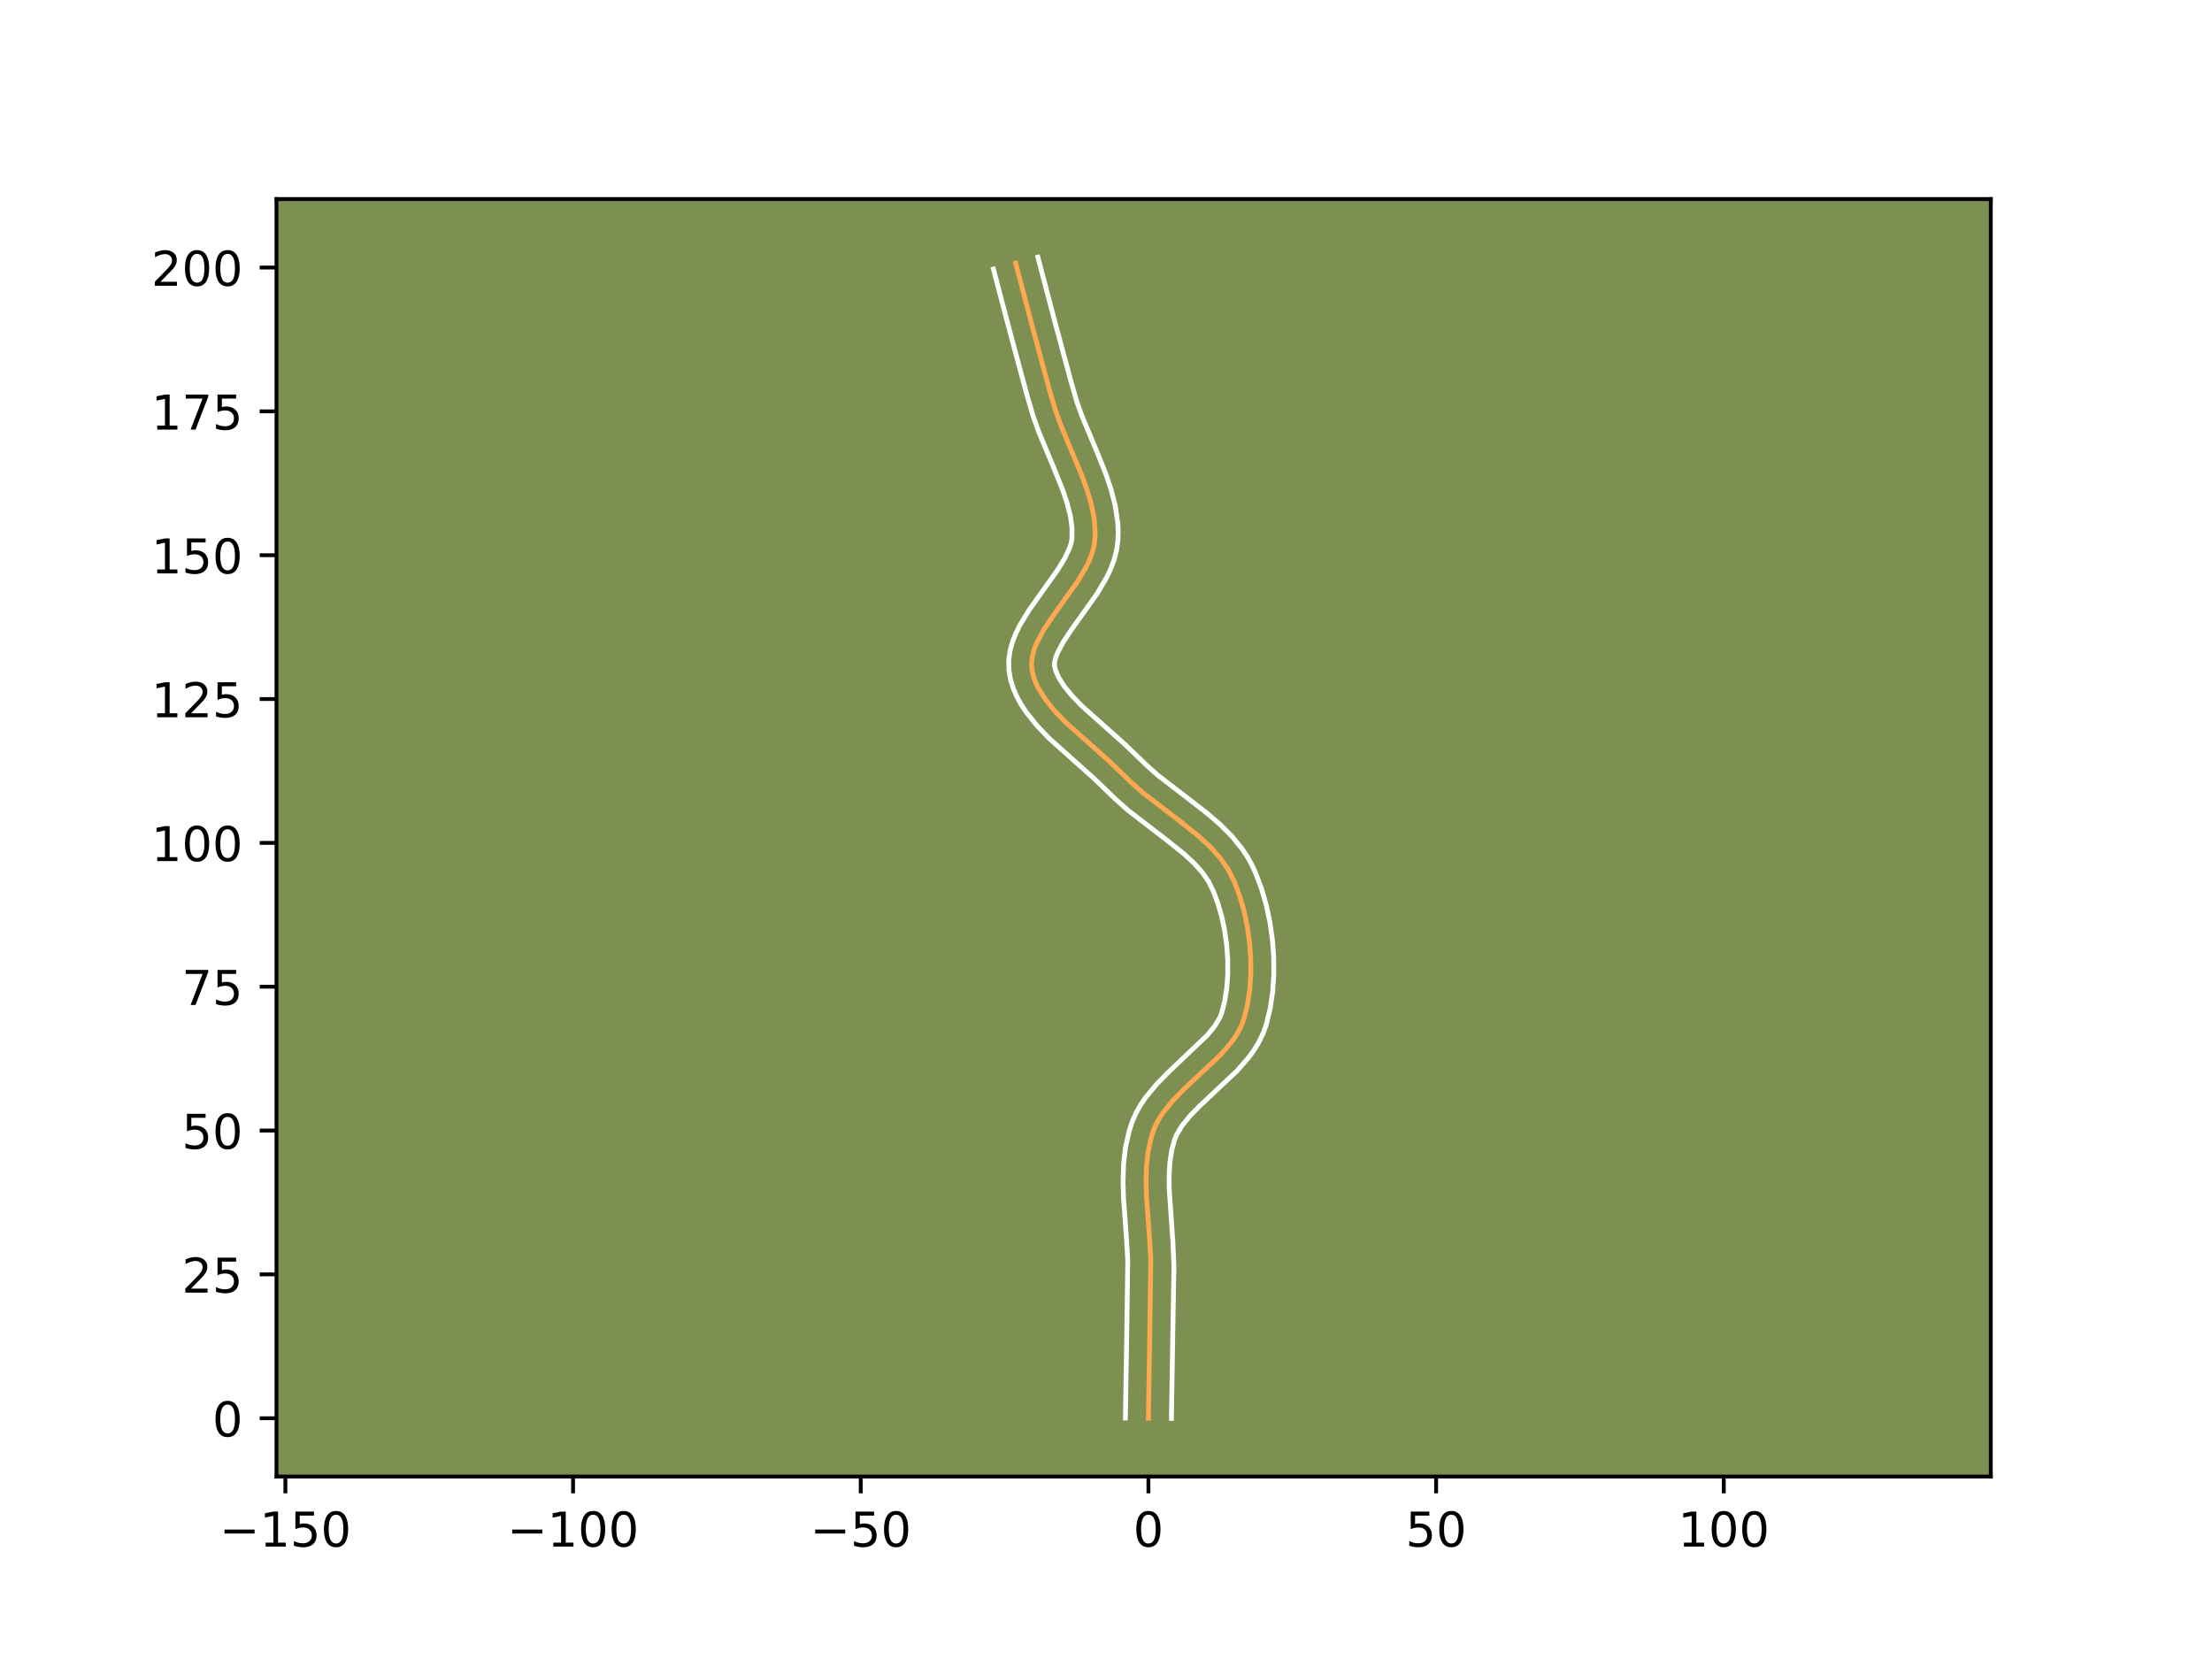 <?xml version="1.0" encoding="utf-8" standalone="no"?>
<!DOCTYPE svg PUBLIC "-//W3C//DTD SVG 1.1//EN"
  "http://www.w3.org/Graphics/SVG/1.1/DTD/svg11.dtd">
<!-- Created with matplotlib (https://matplotlib.org/) -->
<svg height="345.6pt" version="1.1" viewBox="0 0 460.8 345.6" width="460.8pt" xmlns="http://www.w3.org/2000/svg" xmlns:xlink="http://www.w3.org/1999/xlink">
 <defs>
  <style type="text/css">*{stroke-linecap:butt;stroke-linejoin:round;}</style>
 </defs>
 <g id="figure_1">
  <g id="patch_1">
   <path d="M 0 345.6 
L 460.8 345.6 
L 460.8 0 
L 0 0 
z
" style="fill:#ffffff;"/>
  </g>
  <g id="axes_1">
   <g id="patch_2">
    <path d="M 57.6 307.584 
L 414.72 307.584 
L 414.72 41.472 
L 57.6 41.472 
z
" style="fill:#7d9051;"/>
   </g>
   <g id="matplotlib.axis_1">
    <g id="xtick_1">
     <g id="line2d_1">
      <defs>
       <path d="M 0 0 
L 0 3.5 
" id="m35b6abf003" style="stroke:#000000;stroke-width:0.8;"/>
      </defs>
      <g>
       <use style="stroke:#000000;stroke-width:0.8;" x="59.451" xlink:href="#m35b6abf003" y="307.584"/>
      </g>
     </g>
     <g id="text_1">
      <!-- −150 -->
      <g transform="translate(45.718 322.182)scale(0.1 -0.1)">
       <defs>
        <path d="M 10.594 35.5 
L 73.188 35.5 
L 73.188 27.203 
L 10.594 27.203 
z
" id="DejaVuSans-8722"/>
        <path d="M 12.406 8.297 
L 28.516 8.297 
L 28.516 63.922 
L 10.984 60.406 
L 10.984 69.391 
L 28.422 72.906 
L 38.281 72.906 
L 38.281 8.297 
L 54.391 8.297 
L 54.391 0 
L 12.406 0 
z
" id="DejaVuSans-49"/>
        <path d="M 10.797 72.906 
L 49.516 72.906 
L 49.516 64.594 
L 19.828 64.594 
L 19.828 46.734 
Q 21.969 47.469 24.109 47.828 
Q 26.266 48.188 28.422 48.188 
Q 40.625 48.188 47.75 41.5 
Q 54.891 34.812 54.891 23.391 
Q 54.891 11.625 47.562 5.094 
Q 40.234 -1.422 26.906 -1.422 
Q 22.312 -1.422 17.547 -0.641 
Q 12.797 0.141 7.719 1.703 
L 7.719 11.625 
Q 12.109 9.234 16.797 8.062 
Q 21.484 6.891 26.703 6.891 
Q 35.156 6.891 40.078 11.328 
Q 45.016 15.766 45.016 23.391 
Q 45.016 31 40.078 35.438 
Q 35.156 39.891 26.703 39.891 
Q 22.75 39.891 18.812 39.016 
Q 14.891 38.141 10.797 36.281 
z
" id="DejaVuSans-53"/>
        <path d="M 31.781 66.406 
Q 24.172 66.406 20.328 58.906 
Q 16.5 51.422 16.5 36.375 
Q 16.5 21.391 20.328 13.891 
Q 24.172 6.391 31.781 6.391 
Q 39.453 6.391 43.281 13.891 
Q 47.125 21.391 47.125 36.375 
Q 47.125 51.422 43.281 58.906 
Q 39.453 66.406 31.781 66.406 
z
M 31.781 74.219 
Q 44.047 74.219 50.516 64.516 
Q 56.984 54.828 56.984 36.375 
Q 56.984 17.969 50.516 8.266 
Q 44.047 -1.422 31.781 -1.422 
Q 19.531 -1.422 13.062 8.266 
Q 6.594 17.969 6.594 36.375 
Q 6.594 54.828 13.062 64.516 
Q 19.531 74.219 31.781 74.219 
z
" id="DejaVuSans-48"/>
       </defs>
       <use xlink:href="#DejaVuSans-8722"/>
       <use x="83.789" xlink:href="#DejaVuSans-49"/>
       <use x="147.412" xlink:href="#DejaVuSans-53"/>
       <use x="211.035" xlink:href="#DejaVuSans-48"/>
      </g>
     </g>
    </g>
    <g id="xtick_2">
     <g id="line2d_2">
      <g>
       <use style="stroke:#000000;stroke-width:0.8;" x="119.38" xlink:href="#m35b6abf003" y="307.584"/>
      </g>
     </g>
     <g id="text_2">
      <!-- −100 -->
      <g transform="translate(105.646 322.182)scale(0.1 -0.1)">
       <use xlink:href="#DejaVuSans-8722"/>
       <use x="83.789" xlink:href="#DejaVuSans-49"/>
       <use x="147.412" xlink:href="#DejaVuSans-48"/>
       <use x="211.035" xlink:href="#DejaVuSans-48"/>
      </g>
     </g>
    </g>
    <g id="xtick_3">
     <g id="line2d_3">
      <g>
       <use style="stroke:#000000;stroke-width:0.8;" x="179.309" xlink:href="#m35b6abf003" y="307.584"/>
      </g>
     </g>
     <g id="text_3">
      <!-- −50 -->
      <g transform="translate(168.756 322.182)scale(0.1 -0.1)">
       <use xlink:href="#DejaVuSans-8722"/>
       <use x="83.789" xlink:href="#DejaVuSans-53"/>
       <use x="147.412" xlink:href="#DejaVuSans-48"/>
      </g>
     </g>
    </g>
    <g id="xtick_4">
     <g id="line2d_4">
      <g>
       <use style="stroke:#000000;stroke-width:0.8;" x="239.238" xlink:href="#m35b6abf003" y="307.584"/>
      </g>
     </g>
     <g id="text_4">
      <!-- 0 -->
      <g transform="translate(236.056 322.182)scale(0.1 -0.1)">
       <use xlink:href="#DejaVuSans-48"/>
      </g>
     </g>
    </g>
    <g id="xtick_5">
     <g id="line2d_5">
      <g>
       <use style="stroke:#000000;stroke-width:0.8;" x="299.166" xlink:href="#m35b6abf003" y="307.584"/>
      </g>
     </g>
     <g id="text_5">
      <!-- 50 -->
      <g transform="translate(292.804 322.182)scale(0.1 -0.1)">
       <use xlink:href="#DejaVuSans-53"/>
       <use x="63.623" xlink:href="#DejaVuSans-48"/>
      </g>
     </g>
    </g>
    <g id="xtick_6">
     <g id="line2d_6">
      <g>
       <use style="stroke:#000000;stroke-width:0.8;" x="359.095" xlink:href="#m35b6abf003" y="307.584"/>
      </g>
     </g>
     <g id="text_6">
      <!-- 100 -->
      <g transform="translate(349.551 322.182)scale(0.1 -0.1)">
       <use xlink:href="#DejaVuSans-49"/>
       <use x="63.623" xlink:href="#DejaVuSans-48"/>
       <use x="127.246" xlink:href="#DejaVuSans-48"/>
      </g>
     </g>
    </g>
   </g>
   <g id="matplotlib.axis_2">
    <g id="ytick_1">
     <g id="line2d_7">
      <defs>
       <path d="M 0 0 
L -3.5 0 
" id="m734e0dbfe9" style="stroke:#000000;stroke-width:0.8;"/>
      </defs>
      <g>
       <use style="stroke:#000000;stroke-width:0.8;" x="57.6" xlink:href="#m734e0dbfe9" y="295.442"/>
      </g>
     </g>
     <g id="text_7">
      <!-- 0 -->
      <g transform="translate(44.237 299.241)scale(0.1 -0.1)">
       <use xlink:href="#DejaVuSans-48"/>
      </g>
     </g>
    </g>
    <g id="ytick_2">
     <g id="line2d_8">
      <g>
       <use style="stroke:#000000;stroke-width:0.8;" x="57.6" xlink:href="#m734e0dbfe9" y="265.477"/>
      </g>
     </g>
     <g id="text_8">
      <!-- 25 -->
      <g transform="translate(37.875 269.277)scale(0.1 -0.1)">
       <defs>
        <path d="M 19.188 8.297 
L 53.609 8.297 
L 53.609 0 
L 7.328 0 
L 7.328 8.297 
Q 12.938 14.109 22.625 23.891 
Q 32.328 33.688 34.812 36.531 
Q 39.547 41.844 41.422 45.531 
Q 43.312 49.219 43.312 52.781 
Q 43.312 58.594 39.234 62.25 
Q 35.156 65.922 28.609 65.922 
Q 23.969 65.922 18.812 64.312 
Q 13.672 62.703 7.812 59.422 
L 7.812 69.391 
Q 13.766 71.781 18.938 73 
Q 24.125 74.219 28.422 74.219 
Q 39.75 74.219 46.484 68.547 
Q 53.219 62.891 53.219 53.422 
Q 53.219 48.922 51.531 44.891 
Q 49.859 40.875 45.406 35.406 
Q 44.188 33.984 37.641 27.219 
Q 31.109 20.453 19.188 8.297 
z
" id="DejaVuSans-50"/>
       </defs>
       <use xlink:href="#DejaVuSans-50"/>
       <use x="63.623" xlink:href="#DejaVuSans-53"/>
      </g>
     </g>
    </g>
    <g id="ytick_3">
     <g id="line2d_9">
      <g>
       <use style="stroke:#000000;stroke-width:0.8;" x="57.6" xlink:href="#m734e0dbfe9" y="235.513"/>
      </g>
     </g>
     <g id="text_9">
      <!-- 50 -->
      <g transform="translate(37.875 239.312)scale(0.1 -0.1)">
       <use xlink:href="#DejaVuSans-53"/>
       <use x="63.623" xlink:href="#DejaVuSans-48"/>
      </g>
     </g>
    </g>
    <g id="ytick_4">
     <g id="line2d_10">
      <g>
       <use style="stroke:#000000;stroke-width:0.8;" x="57.6" xlink:href="#m734e0dbfe9" y="205.549"/>
      </g>
     </g>
     <g id="text_10">
      <!-- 75 -->
      <g transform="translate(37.875 209.348)scale(0.1 -0.1)">
       <defs>
        <path d="M 8.203 72.906 
L 55.078 72.906 
L 55.078 68.703 
L 28.609 0 
L 18.312 0 
L 43.219 64.594 
L 8.203 64.594 
z
" id="DejaVuSans-55"/>
       </defs>
       <use xlink:href="#DejaVuSans-55"/>
       <use x="63.623" xlink:href="#DejaVuSans-53"/>
      </g>
     </g>
    </g>
    <g id="ytick_5">
     <g id="line2d_11">
      <g>
       <use style="stroke:#000000;stroke-width:0.8;" x="57.6" xlink:href="#m734e0dbfe9" y="175.584"/>
      </g>
     </g>
     <g id="text_11">
      <!-- 100 -->
      <g transform="translate(31.512 179.384)scale(0.1 -0.1)">
       <use xlink:href="#DejaVuSans-49"/>
       <use x="63.623" xlink:href="#DejaVuSans-48"/>
       <use x="127.246" xlink:href="#DejaVuSans-48"/>
      </g>
     </g>
    </g>
    <g id="ytick_6">
     <g id="line2d_12">
      <g>
       <use style="stroke:#000000;stroke-width:0.8;" x="57.6" xlink:href="#m734e0dbfe9" y="145.62"/>
      </g>
     </g>
     <g id="text_12">
      <!-- 125 -->
      <g transform="translate(31.512 149.419)scale(0.1 -0.1)">
       <use xlink:href="#DejaVuSans-49"/>
       <use x="63.623" xlink:href="#DejaVuSans-50"/>
       <use x="127.246" xlink:href="#DejaVuSans-53"/>
      </g>
     </g>
    </g>
    <g id="ytick_7">
     <g id="line2d_13">
      <g>
       <use style="stroke:#000000;stroke-width:0.8;" x="57.6" xlink:href="#m734e0dbfe9" y="115.656"/>
      </g>
     </g>
     <g id="text_13">
      <!-- 150 -->
      <g transform="translate(31.512 119.455)scale(0.1 -0.1)">
       <use xlink:href="#DejaVuSans-49"/>
       <use x="63.623" xlink:href="#DejaVuSans-53"/>
       <use x="127.246" xlink:href="#DejaVuSans-48"/>
      </g>
     </g>
    </g>
    <g id="ytick_8">
     <g id="line2d_14">
      <g>
       <use style="stroke:#000000;stroke-width:0.8;" x="57.6" xlink:href="#m734e0dbfe9" y="85.691"/>
      </g>
     </g>
     <g id="text_14">
      <!-- 175 -->
      <g transform="translate(31.512 89.49)scale(0.1 -0.1)">
       <use xlink:href="#DejaVuSans-49"/>
       <use x="63.623" xlink:href="#DejaVuSans-55"/>
       <use x="127.246" xlink:href="#DejaVuSans-53"/>
      </g>
     </g>
    </g>
    <g id="ytick_9">
     <g id="line2d_15">
      <g>
       <use style="stroke:#000000;stroke-width:0.8;" x="57.6" xlink:href="#m734e0dbfe9" y="55.727"/>
      </g>
     </g>
     <g id="text_15">
      <!-- 200 -->
      <g transform="translate(31.512 59.526)scale(0.1 -0.1)">
       <use xlink:href="#DejaVuSans-50"/>
       <use x="63.623" xlink:href="#DejaVuSans-48"/>
       <use x="127.246" xlink:href="#DejaVuSans-48"/>
      </g>
     </g>
    </g>
   </g>
   <g id="line2d_16">
    <path clip-path="url(#pabe50dace1)" d="M 239.238 295.442 
L 239.513 278.096 
L 239.725 262.295 
L 239.43 257.428 
L 238.833 249.276 
L 238.744 246.07 
L 238.836 242.93 
L 239.174 239.879 
L 239.823 236.941 
L 240.283 235.522 
L 240.871 234.148 
L 241.602 232.822 
L 242.46 231.541 
L 244.484 229.085 
L 246.804 226.734 
L 254.147 219.847 
L 256.258 217.452 
L 257.173 216.21 
L 257.969 214.93 
L 258.631 213.607 
L 259.141 212.236 
L 259.866 209.323 
L 260.337 206.217 
L 260.561 202.973 
L 260.547 199.647 
L 260.3 196.295 
L 259.83 192.972 
L 259.143 189.735 
L 258.247 186.64 
L 257.151 183.742 
L 255.829 181.09 
L 254.126 178.654 
L 252.083 176.39 
L 249.777 174.258 
L 245.987 171.217 
L 238.151 165.199 
L 235.74 163.064 
L 231.04 158.546 
L 221.983 150.459 
L 219.692 148.077 
L 217.729 145.65 
L 216.2 143.17 
L 215.632 141.908 
L 215.213 140.63 
L 214.956 139.335 
L 214.902 138.022 
L 215.066 136.691 
L 215.424 135.343 
L 215.953 133.979 
L 217.427 131.208 
L 219.296 128.388 
L 224.443 121.183 
L 226.189 118.262 
L 226.899 116.797 
L 227.469 115.332 
L 227.874 113.867 
L 228.092 112.403 
L 228.146 110.936 
L 227.924 107.978 
L 227.325 104.993 
L 226.43 101.985 
L 225.319 98.96 
L 222.77 92.877 
L 220.888 88.307 
L 219.797 85.265 
L 218.472 80.714 
L 215.19 68.532 
L 211.576 54.805 
L 211.576 54.805 
" style="fill:none;stroke:#fea952;stroke-linecap:square;"/>
   </g>
   <g id="line2d_17">
    <path clip-path="url(#pabe50dace1)" d="M 234.443 295.396 
L 234.72 277.999 
L 234.935 262.515 
L 234.651 257.808 
L 234.042 249.464 
L 233.95 246.011 
L 234.06 242.512 
L 234.464 238.986 
L 235.263 235.462 
L 235.875 233.638 
L 236.673 231.831 
L 237.618 230.156 
L 238.674 228.599 
L 241.016 225.775 
L 243.525 223.236 
L 251.569 215.583 
L 253.103 213.676 
L 254.137 211.938 
L 254.52 210.958 
L 255.143 208.501 
L 255.561 205.794 
L 255.767 202.909 
L 255.76 199.917 
L 255.543 196.887 
L 255.123 193.886 
L 254.513 190.981 
L 253.729 188.242 
L 252.792 185.739 
L 251.804 183.696 
L 250.481 181.769 
L 248.763 179.849 
L 246.698 177.932 
L 243.098 175.043 
L 235.031 168.839 
L 232.366 166.471 
L 227.861 162.135 
L 218.585 153.841 
L 216.044 151.188 
L 213.745 148.317 
L 212.728 146.773 
L 211.828 145.138 
L 211.077 143.402 
L 210.511 141.564 
L 210.166 139.534 
L 210.143 137.436 
L 210.432 135.459 
L 210.954 133.609 
L 211.648 131.869 
L 212.47 130.215 
L 214.372 127.09 
L 217.498 122.701 
L 220.387 118.627 
L 221.875 116.17 
L 222.848 114.054 
L 223.132 113.163 
L 223.301 112.224 
L 223.322 109.986 
L 222.992 107.556 
L 222.341 104.946 
L 221.417 102.182 
L 219.662 97.803 
L 216.397 89.985 
L 215.214 86.673 
L 213.853 81.997 
L 210.552 69.749 
L 206.943 56.042 
L 206.943 56.042 
" style="fill:none;stroke:#ffffff;stroke-linecap:square;"/>
   </g>
   <g id="line2d_18">
    <path clip-path="url(#pabe50dace1)" d="M 244.032 295.488 
L 244.307 278.194 
L 244.557 263.779 
L 244.331 258.708 
L 243.563 247.588 
L 243.552 244.714 
L 243.722 242.032 
L 244.104 239.569 
L 244.692 237.407 
L 245.069 236.464 
L 246.246 234.482 
L 247.952 232.395 
L 250.083 230.232 
L 257.665 223.104 
L 260.12 220.294 
L 261.242 218.744 
L 262.257 217.075 
L 263.126 215.276 
L 263.762 213.513 
L 264.589 210.146 
L 265.113 206.64 
L 265.355 203.037 
L 265.333 199.377 
L 265.058 195.703 
L 264.536 192.059 
L 263.773 188.49 
L 262.766 185.038 
L 261.51 181.746 
L 260.746 180.104 
L 259.853 178.484 
L 258.855 176.965 
L 256.616 174.199 
L 254.147 171.73 
L 251.541 169.483 
L 247.544 166.385 
L 241.271 161.559 
L 239.114 159.658 
L 234.219 154.957 
L 225.382 147.077 
L 223.341 144.967 
L 221.713 142.983 
L 220.572 141.203 
L 219.916 139.696 
L 219.66 138.608 
L 219.699 137.923 
L 219.894 137.076 
L 220.258 136.089 
L 221.467 133.79 
L 223.191 131.184 
L 228.5 123.738 
L 230.503 120.354 
L 231.368 118.535 
L 232.09 116.611 
L 232.617 114.571 
L 232.883 112.582 
L 232.937 110.744 
L 232.852 108.936 
L 232.34 105.422 
L 231.478 102.037 
L 230.376 98.766 
L 228.482 94.041 
L 225.379 86.629 
L 224.38 83.858 
L 223.091 79.43 
L 219.827 67.315 
L 216.208 53.568 
L 216.208 53.568 
" style="fill:none;stroke:#ffffff;stroke-linecap:square;"/>
   </g>
   <g id="patch_3">
    <path d="M 57.6 307.584 
L 57.6 41.472 
" style="fill:none;stroke:#000000;stroke-linecap:square;stroke-linejoin:miter;stroke-width:0.8;"/>
   </g>
   <g id="patch_4">
    <path d="M 414.72 307.584 
L 414.72 41.472 
" style="fill:none;stroke:#000000;stroke-linecap:square;stroke-linejoin:miter;stroke-width:0.8;"/>
   </g>
   <g id="patch_5">
    <path d="M 57.6 307.584 
L 414.72 307.584 
" style="fill:none;stroke:#000000;stroke-linecap:square;stroke-linejoin:miter;stroke-width:0.8;"/>
   </g>
   <g id="patch_6">
    <path d="M 57.6 41.472 
L 414.72 41.472 
" style="fill:none;stroke:#000000;stroke-linecap:square;stroke-linejoin:miter;stroke-width:0.8;"/>
   </g>
  </g>
 </g>
 <defs>
  <clipPath id="pabe50dace1">
   <rect height="266.112" width="357.12" x="57.6" y="41.472"/>
  </clipPath>
 </defs>
</svg>
